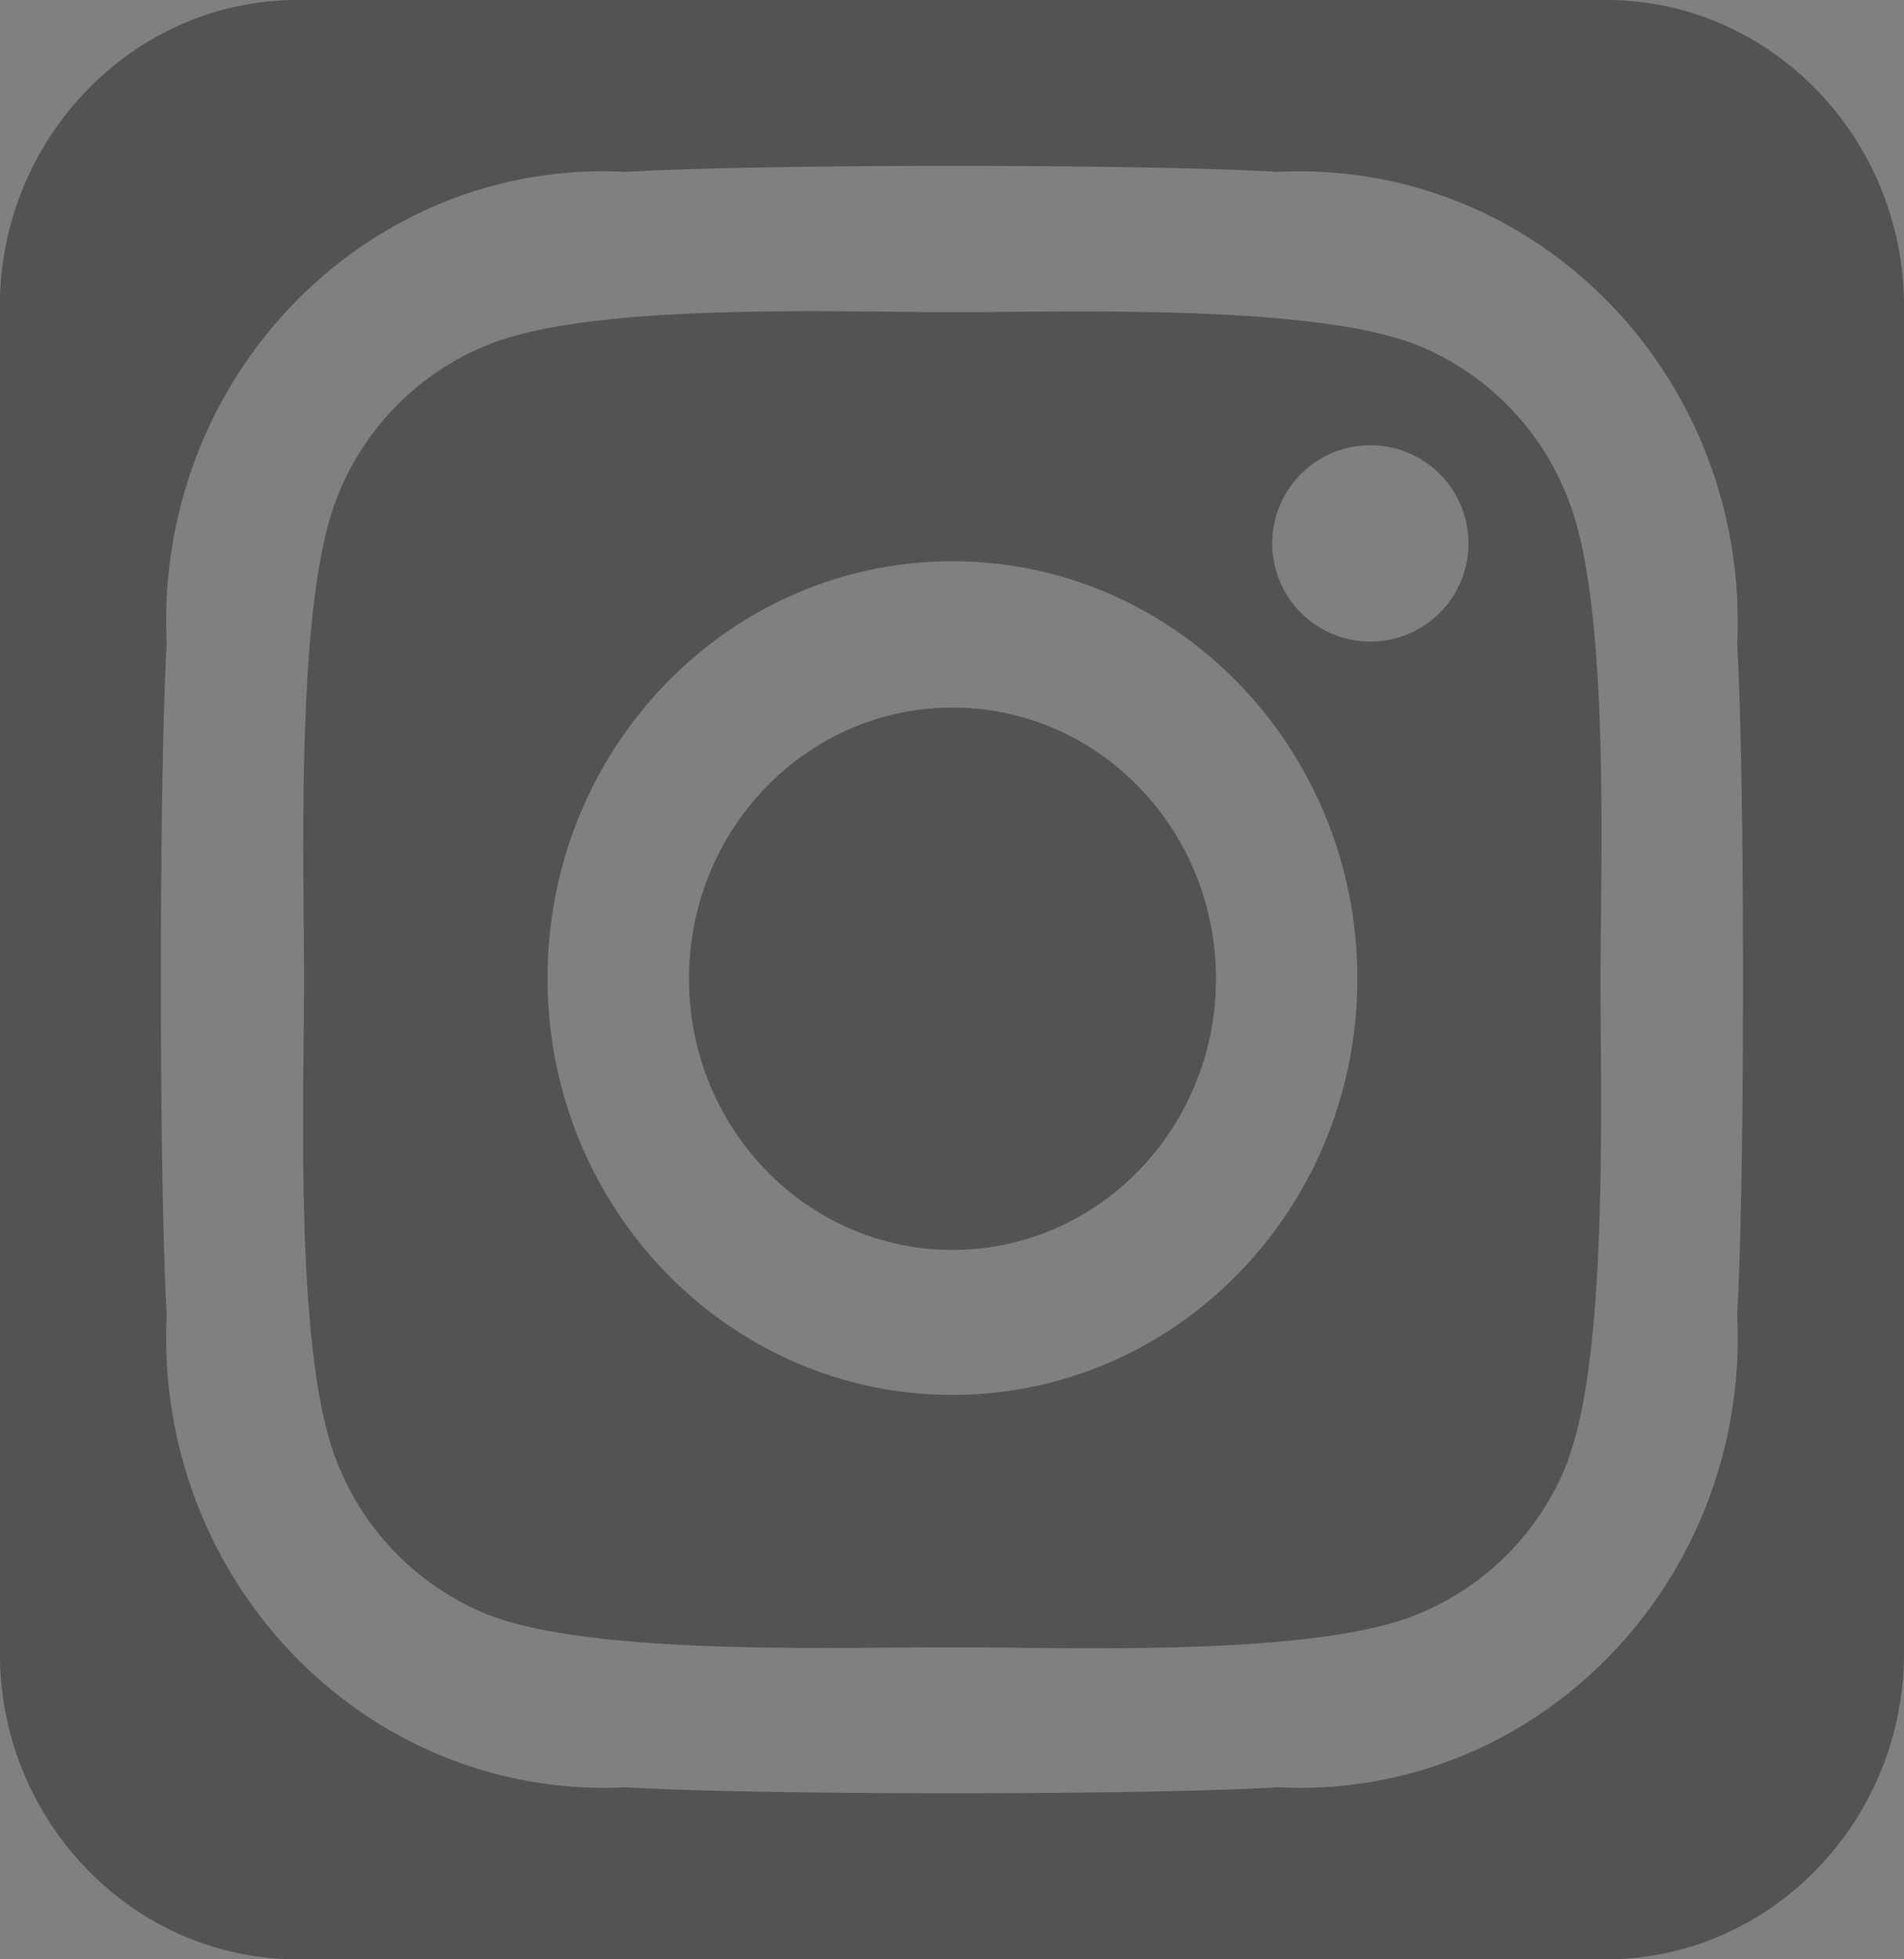 <svg id="Capa_1" data-name="Capa 1" xmlns="http://www.w3.org/2000/svg" viewBox="0 0 171.33 176.23"><rect x="0" y="0" width="171.33" height="176.23" fill="#808080" stroke="none"/><defs><style>.cls-1{fill:#4f4e4e;opacity:0.9;}.cls-2{fill:#fefffd;}</style></defs><title>instagram</title><path class="cls-1" d="M182,79.52a24.33,24.33,0,0,0-13.51-13.9c-9.33-3.77-31.56-3-41.94-3s-32.61-.9-41.94,3a24.33,24.33,0,0,0-13.51,13.9c-3.66,9.6-2.88,32.46-2.88,43.14s-.87,33.54,2.88,43.14a24.33,24.33,0,0,0,13.51,13.9c9.33,3.77,31.56,3,41.94,3s32.61.9,41.94-3A24.33,24.33,0,0,0,182,165.79v-.09c3.57-9.6,2.88-32.37,2.88-43S185.77,89.11,182,79.52ZM126.57,160c-20.13,0-36.44-16.78-36.44-37.49s16.32-37.49,36.44-37.49S163,101.86,163,122.56,146.69,160,126.57,160ZM173,83.55a8.83,8.83,0,1,1,0-.27Z" transform="translate(-40.86 -34.54)"/><ellipse class="cls-1" cx="85.71" cy="88.03" rx="23.71" ry="24.39"/><path class="cls-1" d="M185.42,34.54H67.62c-14.72,0-26.77,12.39-26.77,27.53V183.23c0,15.14,12,27.53,26.77,27.53h117.8c14.72,0,26.77-12.39,26.77-27.53V62.07C212.19,46.93,200.14,34.54,185.42,34.54Zm11.77,122.29c-1.09,22.36-19.59,39.58-41.33,38.46-11.77.72-46.91.72-58.68,0a38.38,38.38,0,0,1-3.93,0c-21.74-1.12-38.48-20.15-37.39-42.51-.7-12.11-.7-48.25,0-60.35q-.1-2.07,0-4.14C57,66,75.5,48.84,97.18,50c11.77-.72,46.91-.72,58.68,0a38.38,38.38,0,0,1,3.93,0c21.72,1.12,38.45,20.11,37.39,42.45.7,12.13.7,48.23,0,60.33Q197.28,154.81,197.19,156.83Z" transform="translate(-40.86 -34.54)"/><path class="cls-2" d="M197.19,92.52s0,0,0-.06v.06Z" transform="translate(-40.86 -34.54)"/></svg>
